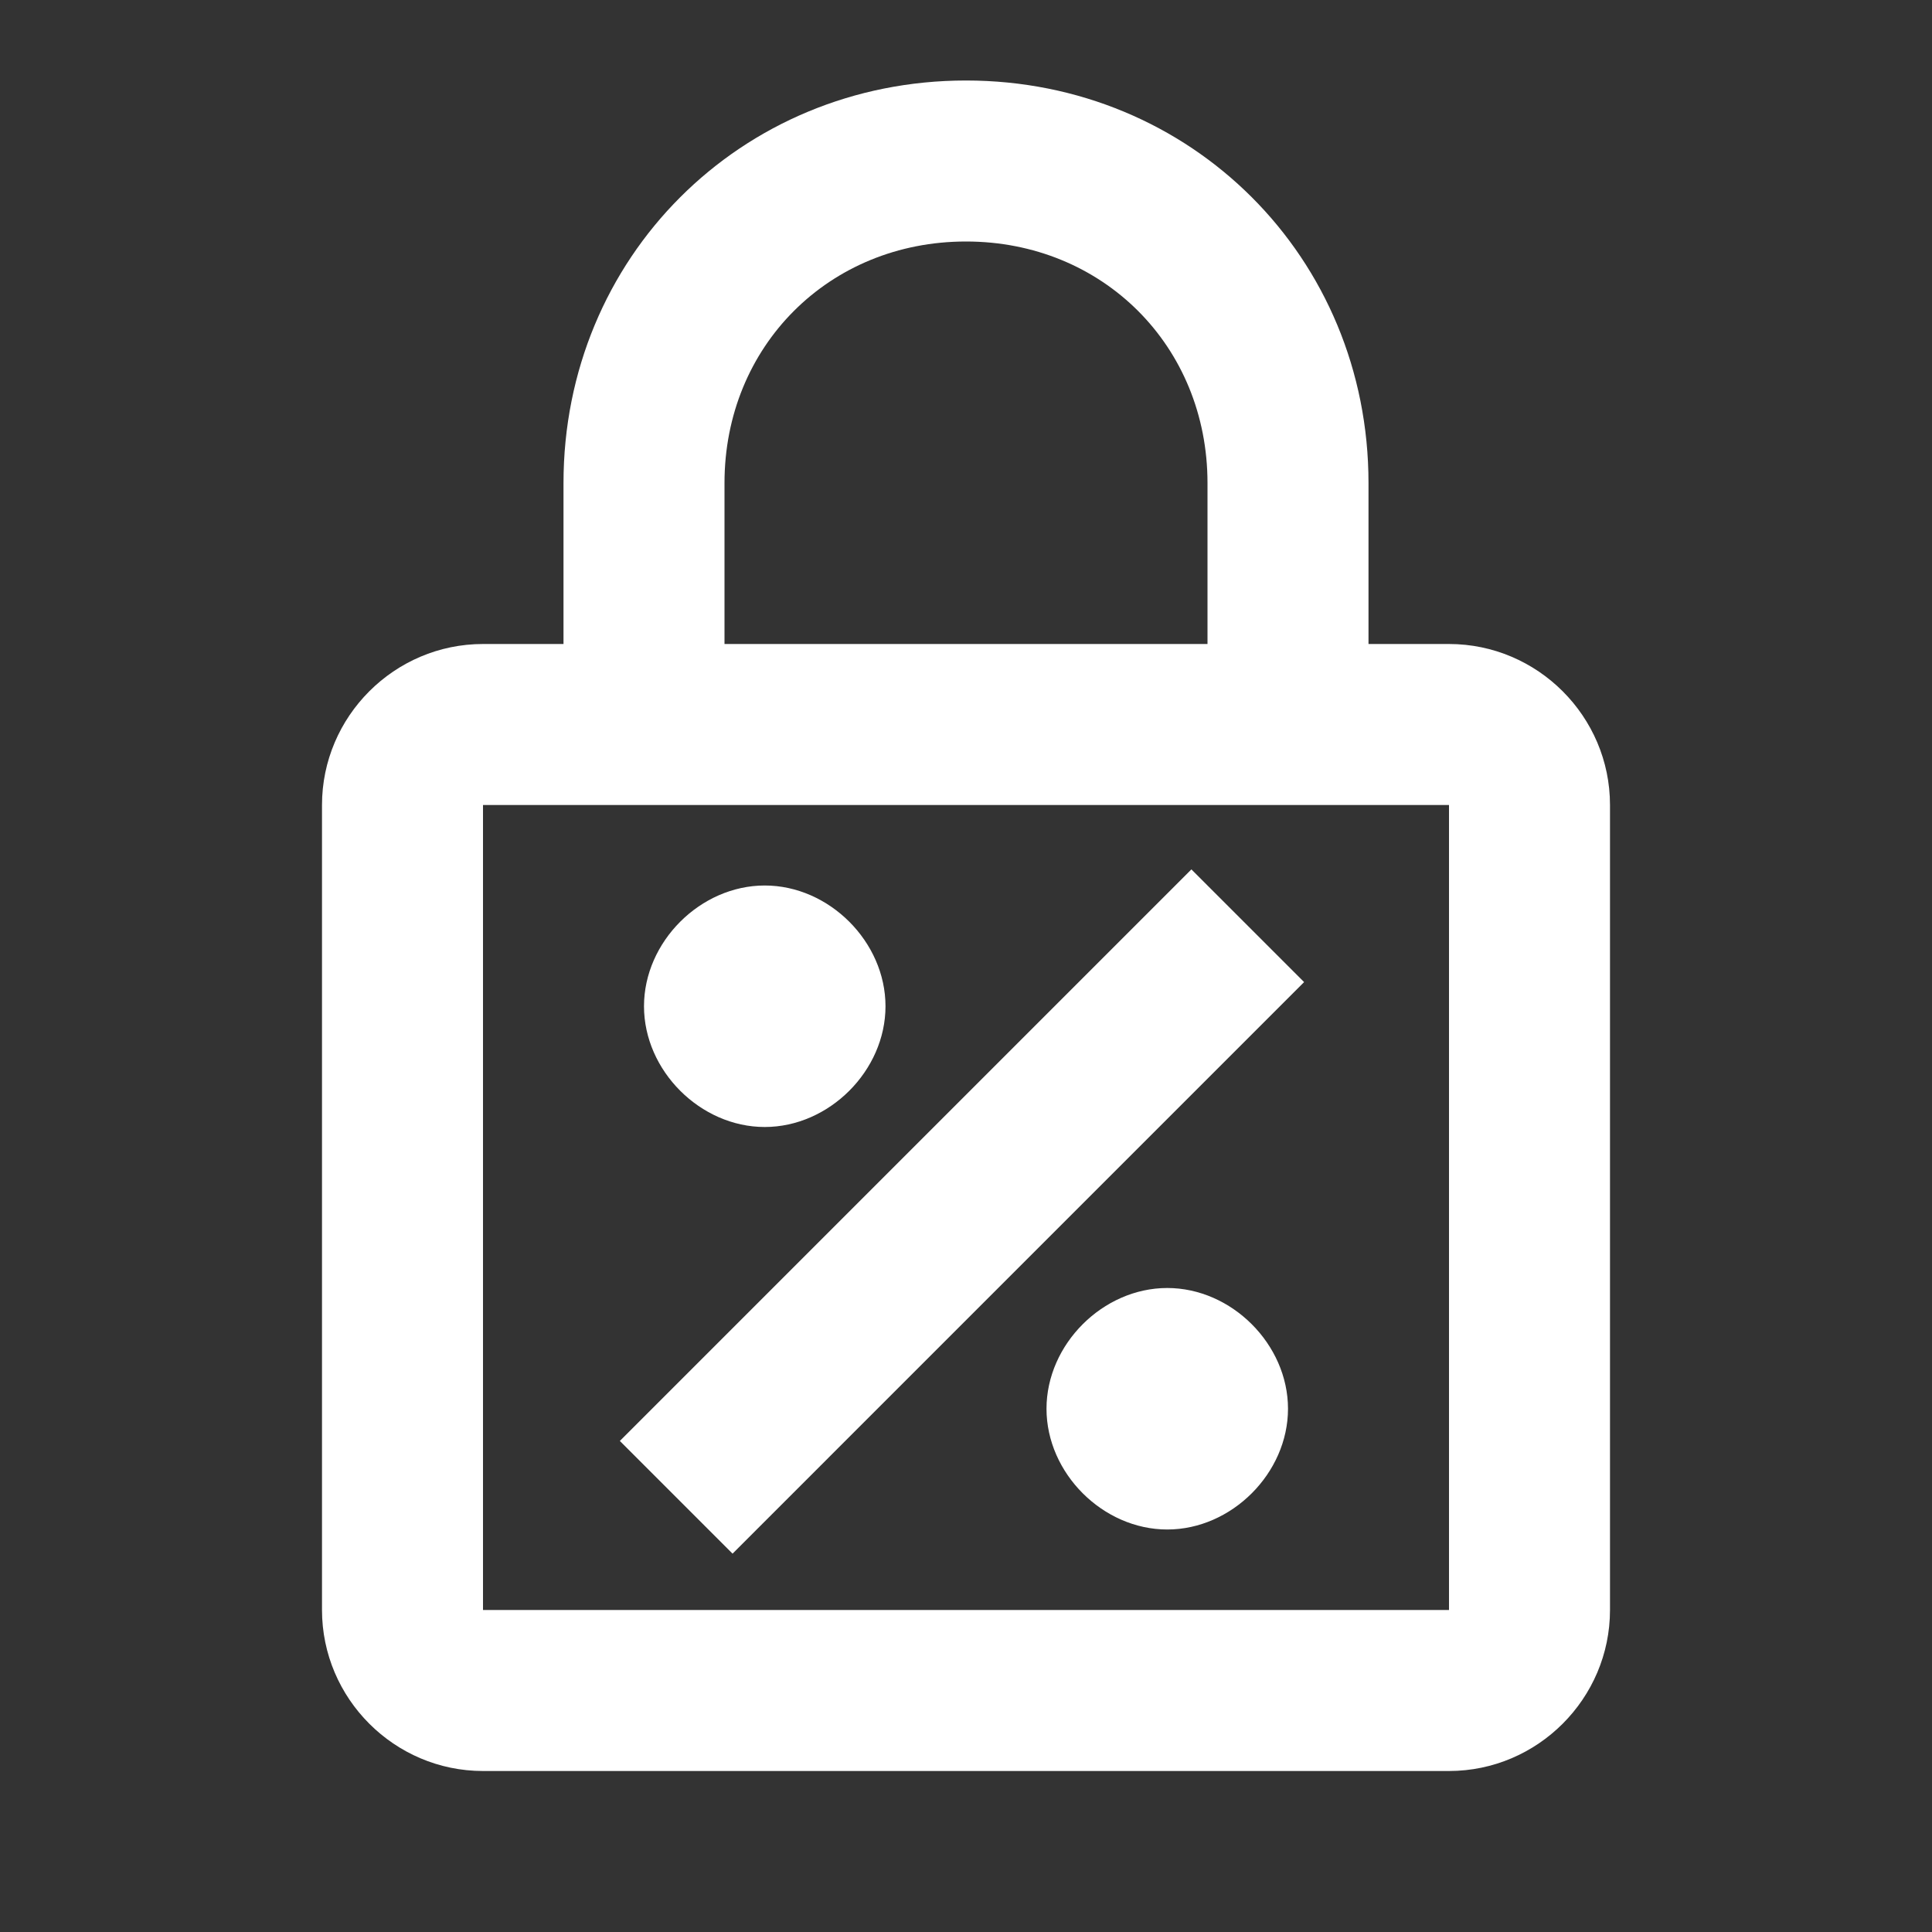 <svg xmlns="http://www.w3.org/2000/svg" fill="white" id="mdi-lock-percent-outline" viewBox="0 0 24 24"><rect x="0" y="0" width="24" height="24" fill="#333333" stroke="none"/><path d="M18 8H17V6C17 3.2 14.8 1 12 1S7 3.2 7 6V8H6C4.9 8 4 8.9 4 10V20C4 21.1 4.9 22 6 22H18C19.1 22 20 21.1 20 20V10C20 8.9 19.1 8 18 8M9 6C9 4.3 10.3 3 12 3S15 4.3 15 6V8H9V6M18 20H6V10H18V20M11 12.5C11 13.3 10.3 14 9.5 14S8 13.3 8 12.5 8.7 11 9.5 11 11 11.7 11 12.5M16 17.5C16 18.3 15.3 19 14.5 19S13 18.3 13 17.5 13.7 16 14.5 16 16 16.7 16 17.5M16.2 12.2L9.1 19.3L7.7 17.9L14.8 10.8L16.2 12.2Z" /></svg>
